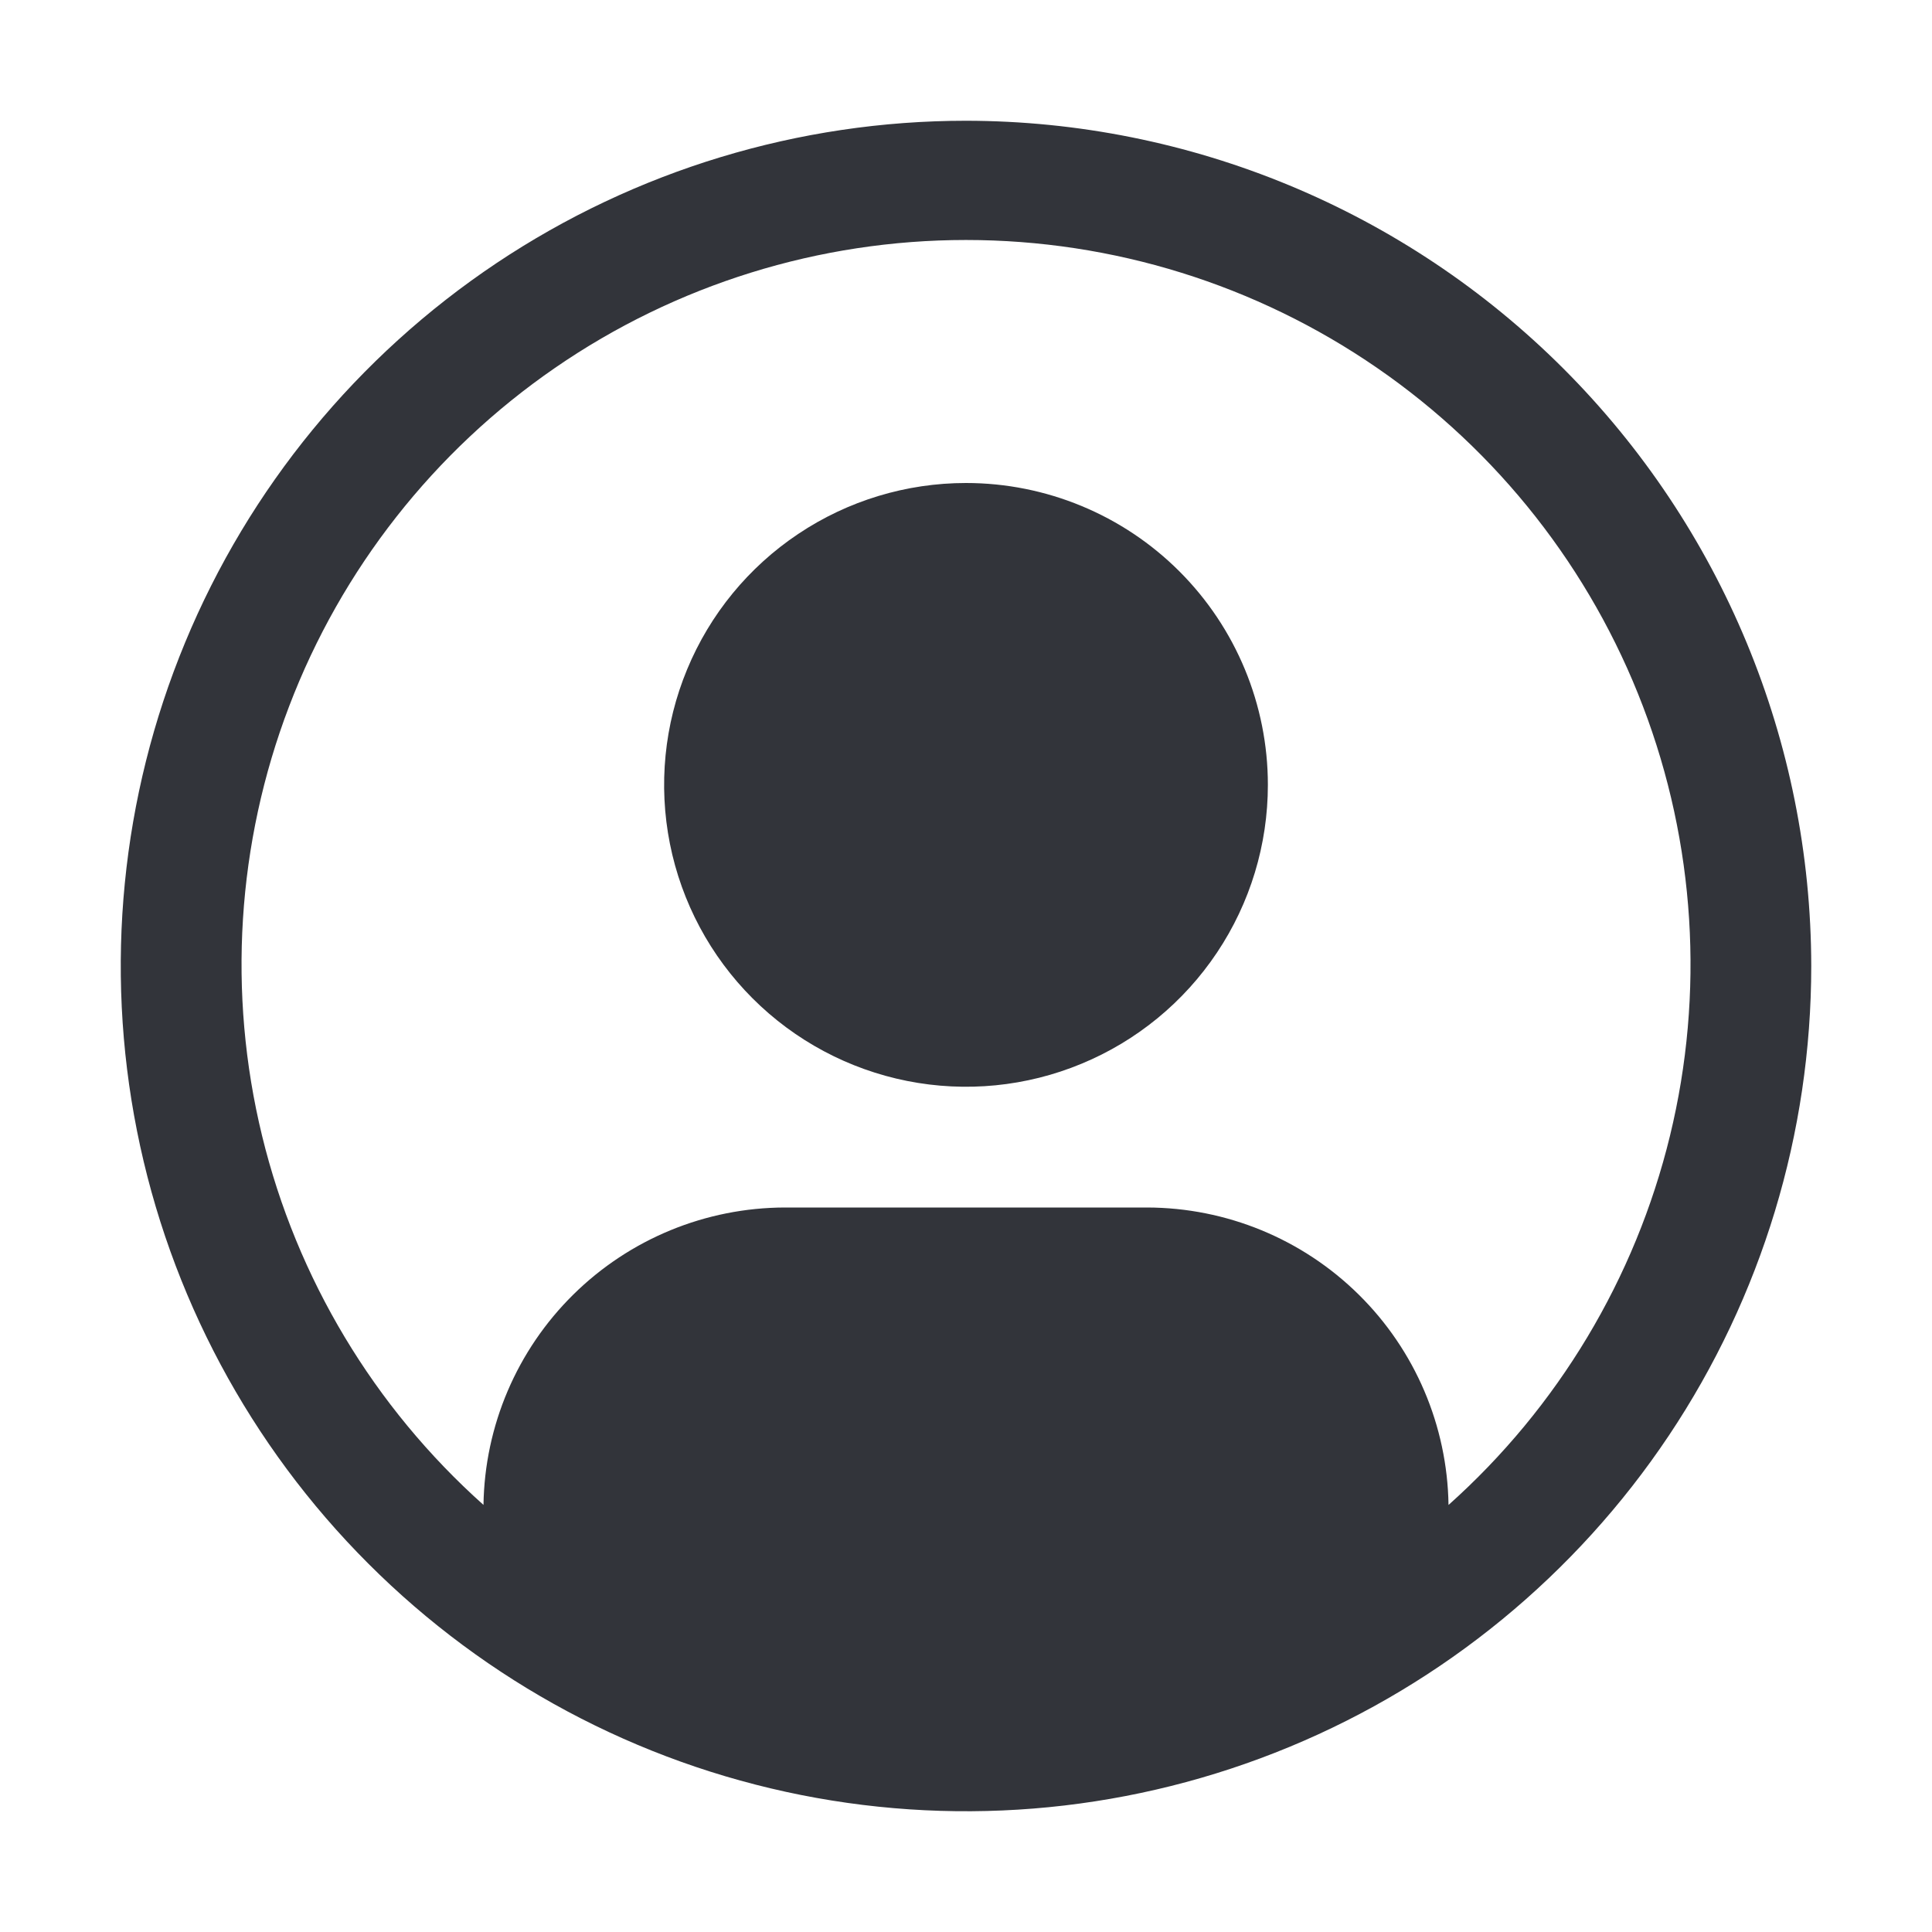 <svg width="32" height="32" viewBox="0 0 32 32" fill="none" xmlns="http://www.w3.org/2000/svg">
<path d="M16 8C15.011 8 14.044 8.293 13.222 8.843C12.4 9.392 11.759 10.173 11.381 11.087C11.002 12 10.903 13.005 11.096 13.976C11.289 14.945 11.765 15.836 12.464 16.535C13.164 17.235 14.055 17.711 15.025 17.904C15.995 18.097 17 17.998 17.913 17.619C18.827 17.241 19.608 16.6 20.157 15.778C20.707 14.956 21 13.989 21 13C21 11.674 20.473 10.402 19.535 9.464C18.598 8.527 17.326 8 16 8Z" fill="#32343A"/>
<path d="M16 2C13.231 2 10.524 2.821 8.222 4.359C5.92 5.898 4.125 8.084 3.066 10.642C2.006 13.201 1.729 16.015 2.269 18.731C2.809 21.447 4.143 23.942 6.101 25.899C8.058 27.857 10.553 29.191 13.269 29.731C15.985 30.271 18.799 29.994 21.358 28.934C23.916 27.875 26.102 26.08 27.641 23.778C29.179 21.476 30 18.769 30 16C29.996 12.288 28.519 8.73 25.895 6.105C23.27 3.481 19.712 2.004 16 2ZM23.992 24.926C23.972 23.614 23.438 22.363 22.504 21.442C21.57 20.52 20.312 20.003 19 20H13C11.688 20.003 10.43 20.52 9.496 21.442C8.562 22.363 8.028 23.614 8.008 24.926C6.195 23.307 4.916 21.175 4.341 18.813C3.766 16.451 3.922 13.969 4.789 11.698C5.655 9.426 7.191 7.472 9.193 6.093C11.195 4.713 13.569 3.975 16 3.975C18.432 3.975 20.805 4.713 22.808 6.093C24.81 7.472 26.346 9.426 27.212 11.698C28.079 13.969 28.235 16.451 27.66 18.813C27.085 21.175 25.806 23.307 23.993 24.926H23.992Z" fill="#32343A"/>
</svg>
